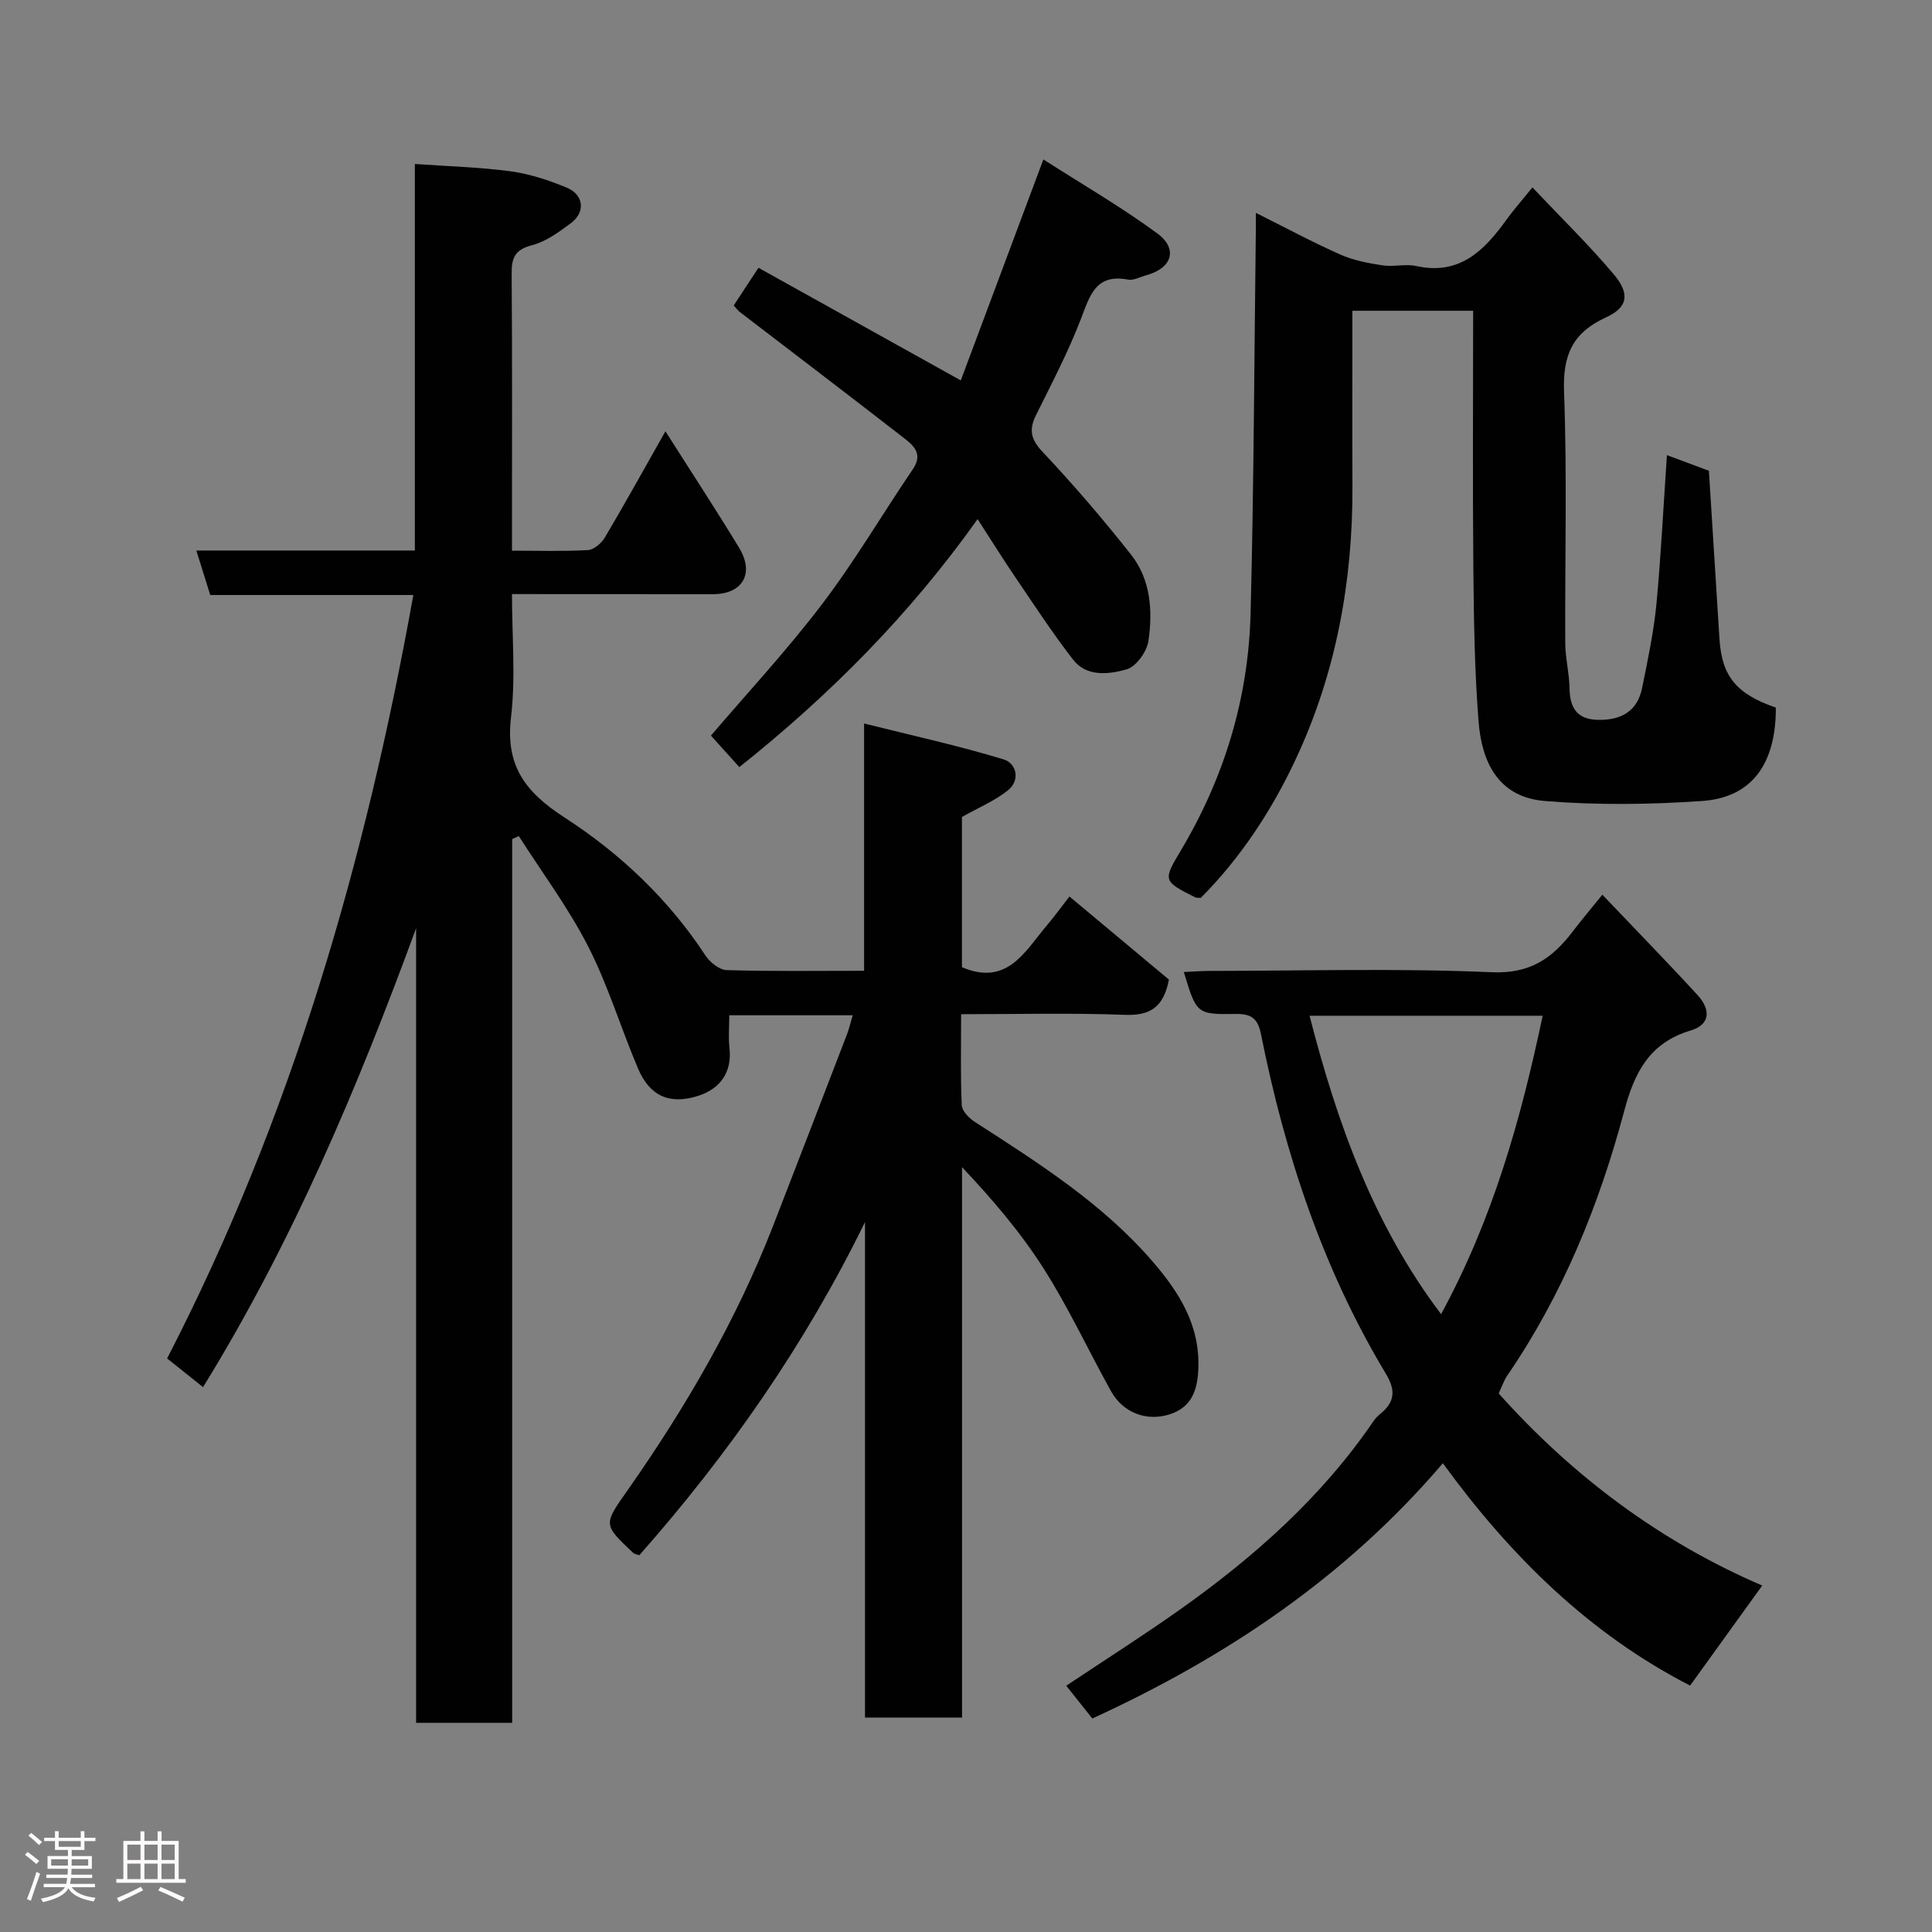 <svg enable-background="new 0 0 400 400" viewBox="0 0 400 400" xmlns="http://www.w3.org/2000/svg"><rect x="0" y="0" width="400" height="400" fill="#808080" stroke="none"/><path d="m5.17 384 .55-.58c.85.61 1.65 1.24 2.4 1.87l-.59.64c-.83-.73-1.62-1.38-2.36-1.93m1.22 9.53-.82-.34c.71-1.76 1.37-3.64 1.98-5.63.24.13.5.25.76.36-.6 1.67-1.24 3.54-1.92 5.61m-.5-13.5.57-.54c.56.44 1.31 1.06 2.26 1.87l-.64.64c-.68-.66-1.41-1.32-2.19-1.97m3.25.46h2.24v-1.36h.77v1.36h4.57v-1.36h.76v1.36h2.28v.69h-2.28v1.84h-2.64v1.26h4.18v2.64h-4.21c0 .45-.02.86-.05 1.21h4.32v.69h-4.38c-.04.34-.1.75-.19 1.22h5.15v.69h-4.82c.87 1.19 2.51 1.92 4.93 2.19-.17.31-.3.57-.37.76-2.77-.49-4.52-1.41-5.26-2.76-.56 1.26-2.3 2.23-5.24 2.9-.12-.24-.26-.48-.43-.72 2.73-.55 4.38-1.34 4.96-2.38h-4.38v-.69h4.65c.1-.38.17-.79.21-1.22h-4.32v-.69h4.4c.03-.34.05-.75.05-1.21h-4.2v-2.64h4.23v-1.26h-2.69v-1.84h-2.24zm1.46 4.46v1.29h3.45c.01-.4.02-.57.01-.53v-.32-.45h-3.46zm1.55-2.59h4.57v-1.19h-4.57zm6.11 2.59h-3.42v.77c-.02.19-.01.37-.02.53h3.44z" fill="#fcfafa"/><path d="m32.63 379.16h.82v1.98h3.54v7.89h1.46v.78h-14.37v-.78h1.46v-7.89h3.54v-1.98h.82v1.98h2.73zm-3.49 11.48.5.73c-1.61.82-3.28 1.63-5 2.41-.13-.27-.28-.55-.44-.82 1.75-.72 3.4-1.49 4.94-2.32m-2.78-5.55h2.73v-3.18h-2.73zm0 3.95h2.73v-3.2h-2.73zm3.54-3.95h2.73v-3.18h-2.73zm0 3.95h2.73v-3.2h-2.73zm7.89 4.68c-1.84-.92-3.51-1.7-5.02-2.32l.45-.73c1.89.8 3.57 1.55 5.04 2.23zm-1.62-11.81h-2.73v3.18h2.73zm-2.73 7.13h2.73v-3.2h-2.73z" fill="#fcfafa"/><g fill="#010102"><path d="m42.04 287.19c-2.61-2.09-4.9-3.9-7.44-5.94 25.75-49.9 41.06-102.91 50.98-158.06-13.87 0-27.93 0-42.05 0-.98-3.15-1.84-5.88-2.88-9.21h45.24c0-26.73 0-52.99 0-80.03 6.89.49 13.41.65 19.84 1.52 3.96.54 7.9 1.84 11.61 3.38 3.54 1.46 3.91 5.08.87 7.34-2.47 1.84-5.15 3.82-8.04 4.57-3.47.9-4.26 2.51-4.24 5.81.14 17.66.07 35.33.07 52.99v4.45c5.5 0 10.62.17 15.72-.12 1.24-.07 2.81-1.43 3.51-2.61 4.13-6.97 8.06-14.07 12.54-21.99 5.36 8.45 10.45 16.2 15.26 24.13 3.23 5.32.71 9.59-5.4 9.6-13.64-.01-27.29-.02-41.63-.02 0 8.69.78 17.21-.2 25.52-1.18 10.03 2.95 15.48 11.12 20.76 11.45 7.41 21.48 16.87 29.12 28.52.93 1.42 2.89 3.01 4.42 3.05 9.3.28 18.6.14 28.44.14 0-16.73 0-33.13 0-51.2 10.24 2.56 19.69 4.63 28.91 7.44 2.62.8 3.51 4.28.87 6.4-2.71 2.17-6.05 3.56-9.52 5.52v31.1c9.42 4 13.04-3.31 17.61-8.69 1.48-1.74 2.82-3.6 4.65-5.95 7.17 5.99 14.04 11.73 20.59 17.2-1.12 5.87-4.01 7.5-9.19 7.3-11.1-.42-22.23-.13-33.83-.13 0 6.6-.15 12.73.13 18.83.05 1.21 1.51 2.7 2.71 3.47 13.13 8.47 26.35 16.83 36.71 28.79 5.54 6.4 9.96 13.27 9.56 22.41-.2 4.47-1.44 7.81-5.75 9.28-4.87 1.66-9.83-.25-12.31-4.7-4.68-8.42-8.76-17.22-13.91-25.34-4.77-7.51-10.6-14.35-16.95-21.07v113.96c-6.82 0-13.21 0-20.09 0 0-34.2 0-68.4 0-102.59-12.42 25.38-28.28 48.1-46.73 68.98-.64-.23-1.01-.26-1.23-.46-6.45-6.07-6.18-5.88-.93-13.38 11.9-17.02 22.3-34.91 29.85-54.34 5.13-13.2 10.21-26.41 15.29-39.63.47-1.21.76-2.49 1.2-3.99-8.41 0-16.64 0-25.55 0 0 2.33-.21 4.61.04 6.84.56 5.06-2.04 8.37-6.32 9.79-6.08 2.01-10.19.07-12.59-5.55-3.57-8.38-6.2-17.21-10.32-25.28-4.09-8-9.53-15.3-14.39-22.9-.46.21-.91.42-1.37.63v182.96c-6.8 0-13.19 0-19.89 0 0-54.96 0-109.73 0-164.51-12.05 32.85-25.54 64.89-44.11 95.01z"/><path d="m331.75 185.24c6.83 7.18 13.39 13.89 19.73 20.8 2.57 2.8 2.83 6.03-1.44 7.31-8.5 2.54-11.63 8.62-13.78 16.72-5.17 19.44-12.74 37.98-24.19 54.72-.73 1.07-1.14 2.35-1.78 3.71 15.34 17.15 33.44 30.69 54.56 39.77-5.02 6.96-9.86 13.67-14.93 20.71-20.89-10.71-37.3-26.94-51.19-46.03-20.01 23.44-44.58 40-72.58 52.85-1.64-2.07-3.42-4.31-5.39-6.79 8.01-5.35 15.94-10.38 23.6-15.81 15.39-10.91 29.36-23.32 40.07-39.06.37-.54.87-1.02 1.38-1.44 2.94-2.43 3.22-4.78 1.12-8.28-13.08-21.75-20.9-45.51-25.85-70.26-.65-3.27-1.96-4.28-5.21-4.23-8.15.12-8.15-.03-10.77-8.68 1.82-.08 3.55-.23 5.28-.23 19.49-.02 39.01-.58 58.47.27 7.97.35 12.53-2.89 16.76-8.43 1.79-2.35 3.7-4.6 6.14-7.62zm-12.36 25.06c-16.7 0-32.41 0-48.26 0 5.71 22.2 13.21 43.23 27.23 61.78 10.72-19.71 16.51-40.29 21.03-61.78z"/><path d="m345.12 94.23c3.07 1.15 5.92 2.21 8.69 3.24.74 11.8 1.46 23.32 2.19 34.85.49 7.7 3.51 11.37 11.67 14.18.03 11.49-4.81 18.62-15.31 19.34-10.79.74-21.73.88-32.5 0-9.76-.79-13.09-8.19-13.74-16.47-.83-10.56-.98-21.18-1.08-31.78-.16-17.64-.04-35.28-.04-53.25-8.35 0-16.4 0-25 0 0 12.19-.04 24.3.01 36.41.07 19.57-3.38 38.49-11.65 56.24-4.97 10.68-11.45 20.56-19.76 28.92-.56-.06-.93-.01-1.19-.14-6.53-3.32-6.69-3.41-3.02-9.54 9.08-15.17 14.07-31.62 14.53-49.2.68-26.59.76-53.19 1.09-79.78.01-.83 0-1.65 0-3.18 6.09 3.04 11.69 6.06 17.48 8.63 2.72 1.21 5.78 1.78 8.75 2.24 2.28.35 4.75-.35 6.97.14 8.97 1.97 14.07-3.18 18.67-9.57 1.42-1.98 3.05-3.81 5.39-6.71 5.91 6.25 11.66 11.86 16.82 17.97 3.43 4.07 2.98 6.85-1.62 8.96-6.96 3.19-8.94 7.87-8.65 15.44.65 17.3.16 34.65.25 51.98.02 3.09.82 6.18.88 9.28.07 4.12 1.51 6.55 6 6.61 4.94.06 8.08-1.96 9.02-6.57 1.17-5.75 2.4-11.52 2.97-17.35.95-10.01 1.43-20.05 2.18-30.89z"/><path d="m202.4 107.48c-14.17 19.94-30.77 36.56-49.33 51.34-1.97-2.18-4.05-4.49-5.88-6.52 7.35-8.62 15.65-17.54 22.99-27.19 6.8-8.93 12.51-18.69 18.83-27.99 2.21-3.26 0-4.99-2.03-6.56-11.23-8.73-22.55-17.33-33.83-25.98-.39-.3-.68-.72-1.24-1.34 1.55-2.36 3.13-4.76 5.12-7.8 13.84 7.7 27.62 15.38 41.89 23.32 5.48-14.68 11.09-29.67 17.1-45.75 8.11 5.2 16.15 9.84 23.59 15.32 4.38 3.23 3.02 7.22-2.3 8.66-1.25.34-2.6 1.12-3.75.9-6.67-1.27-7.89 3.23-9.74 8.07-2.62 6.84-6.05 13.38-9.31 19.96-1.5 3.02-1.14 5 1.33 7.62 6.42 6.81 12.53 13.94 18.33 21.29 4.08 5.17 4.51 11.64 3.6 17.87-.32 2.22-2.56 5.34-4.54 5.89-3.65 1.03-8.25 1.61-11.07-2.03-4.3-5.54-8.13-11.44-12.08-17.24-2.46-3.63-4.78-7.36-7.68-11.84z"/></g></svg>